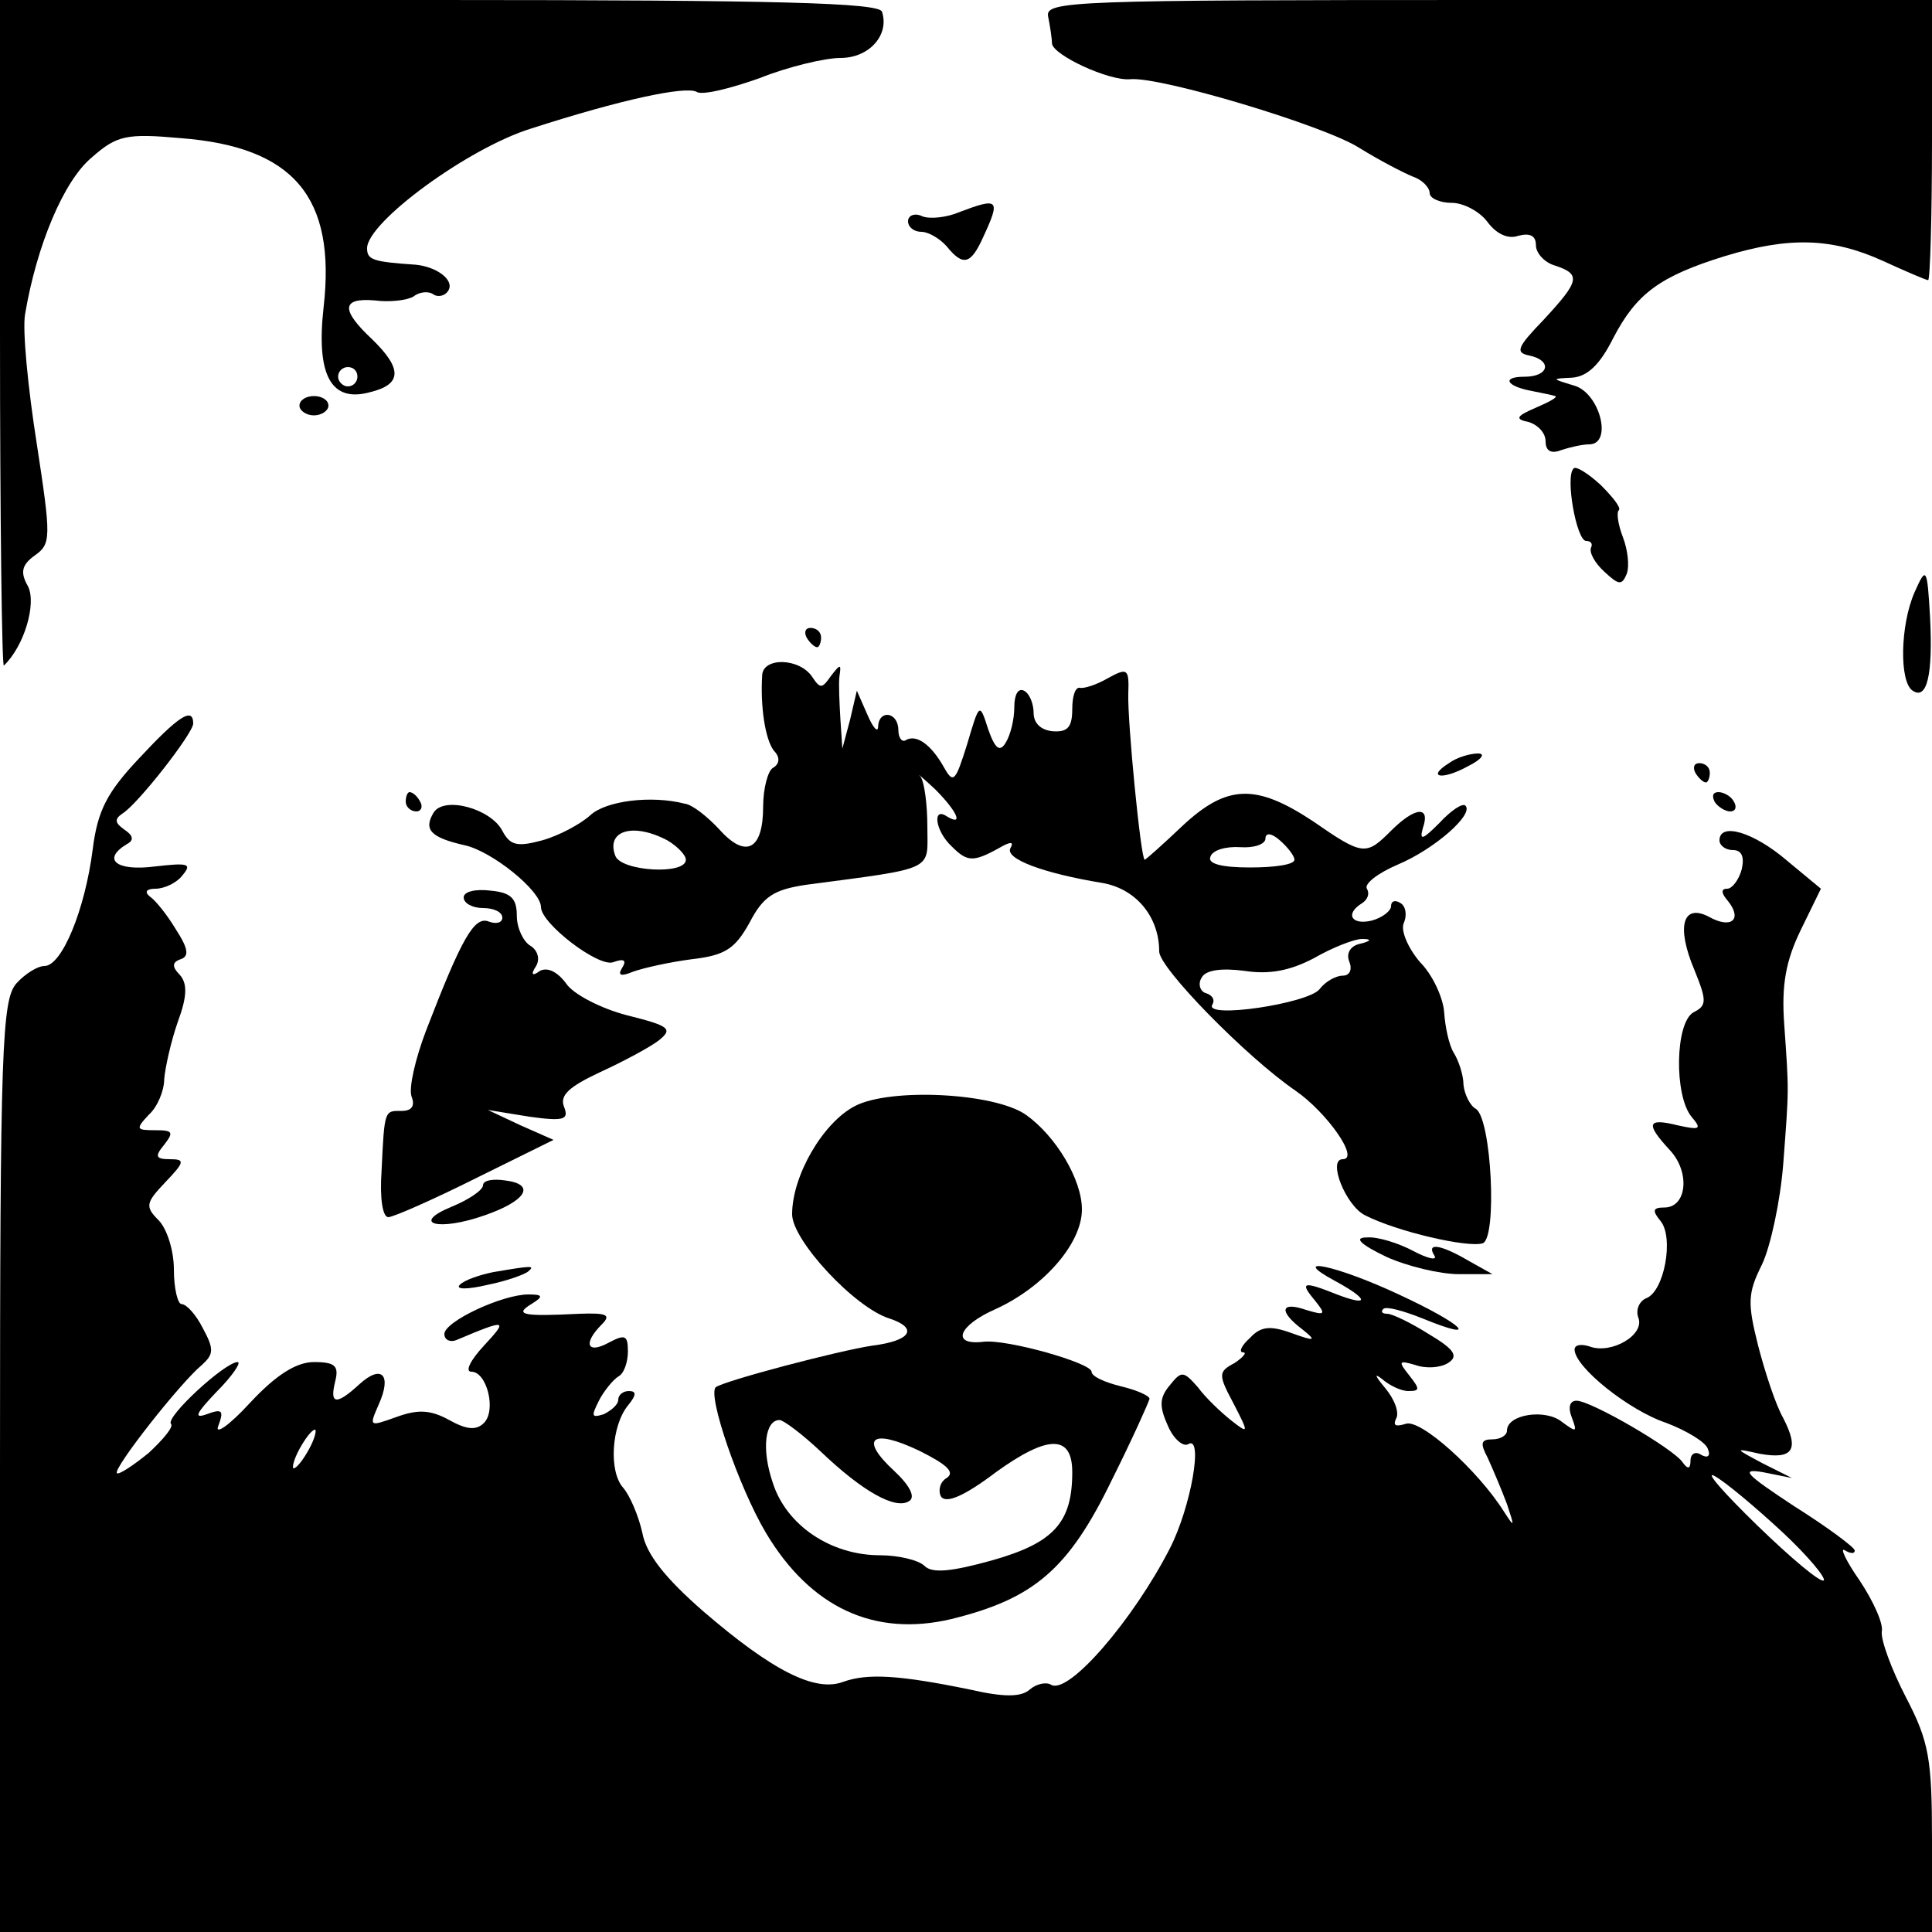 <?xml version="1.0" standalone="no"?>
<!DOCTYPE svg PUBLIC "-//W3C//DTD SVG 20010904//EN"
 "http://www.w3.org/TR/2001/REC-SVG-20010904/DTD/svg10.dtd">
<svg version="1.0" xmlns="http://www.w3.org/2000/svg"
 width="200pt" height="200pt" viewBox="0 0 200 200"
 preserveAspectRatio="xMidYMid meet">
<g transform="translate(0,200) scale(0.1,-0.1)"
fill="#000000" stroke="none">
<path d="M0 1653 c0 -190 2 -344 4 -342 21 20 34 64 25 82 -8 14 -7 22 7 32
17 12 17 18 2 116 -9 57 -15 118 -12 134 12 71 40 138 69 162 26 23 36 25 92
20 117 -9 161 -61 148 -175 -8 -71 8 -99 48 -88 33 8 34 24 2 55 -32 30 -32
43 3 40 15 -2 33 0 40 4 6 5 16 6 21 2 5 -3 12 -1 15 4 7 11 -12 25 -34 27
-44 3 -50 5 -50 17 0 27 105 104 170 124 93 30 159 44 171 38 5 -4 34 3 65 14
30 12 68 21 84 21 30 0 51 24 43 48 -4 9 -105 12 -459 12 l-454 0 0 -347z
m370 -43 c0 -5 -4 -10 -10 -10 -5 0 -10 5 -10 10 0 6 5 10 10 10 6 0 10 -4 10
-10z"/>
<path d="M1085 1983 c2 -10 4 -23 4 -28 1 -12 59 -39 81 -37 31 3 201 -48 237
-71 21 -13 46 -26 56 -30 9 -3 17 -11 17 -17 0 -5 10 -10 23 -10 12 0 29 -9
37 -20 9 -12 21 -18 32 -14 12 3 18 0 18 -10 0 -8 9 -18 20 -21 27 -9 25 -16
-12 -56 -27 -28 -30 -34 -15 -37 24 -5 21 -22 -5 -22 -24 0 -19 -10 9 -15 10
-2 20 -4 23 -5 3 -1 -6 -6 -20 -12 -21 -9 -22 -12 -7 -15 9 -3 17 -11 17 -20
0 -10 6 -13 16 -9 9 3 22 6 29 6 25 0 11 54 -16 61 -23 7 -23 7 -2 8 16 1 29
13 43 41 24 46 48 64 116 85 66 20 110 19 163 -5 24 -11 45 -20 47 -20 2 0 4
65 4 145 l0 145 -459 0 c-432 0 -459 -1 -456 -17z"/>
<path d="M992 1780 c-12 -5 -29 -7 -37 -4 -8 4 -15 1 -15 -5 0 -6 6 -11 14
-11 7 0 19 -7 26 -15 17 -21 25 -19 38 10 18 39 16 41 -26 25z"/>
<path d="M310 1580 c0 -5 7 -10 15 -10 8 0 15 5 15 10 0 6 -7 10 -15 10 -8 0
-15 -4 -15 -10z"/>
<path d="M1629 1515 c-9 -8 3 -75 13 -75 5 0 7 -3 5 -7 -2 -5 4 -16 14 -25 15
-14 18 -14 23 -2 3 8 1 25 -4 38 -5 13 -7 26 -4 28 2 3 -7 14 -19 26 -13 12
-26 20 -28 17z"/>
<path d="M1982 1387 c-15 -34 -16 -93 -2 -102 15 -10 21 17 18 76 -3 52 -4 53
-16 26z"/>
<path d="M835 1340 c3 -5 8 -10 11 -10 2 0 4 5 4 10 0 6 -5 10 -11 10 -5 0 -7
-4 -4 -10z"/>
<path d="M789 1301 c-2 -32 3 -66 12 -78 7 -7 6 -14 -1 -18 -5 -3 -10 -21 -10
-40 0 -45 -18 -54 -45 -24 -12 13 -28 26 -36 27 -35 9 -82 3 -98 -12 -10 -9
-32 -21 -50 -26 -26 -7 -33 -5 -41 10 -12 23 -60 36 -71 19 -11 -18 -3 -26 32
-34 28 -6 79 -47 79 -64 0 -17 60 -63 75 -57 11 4 14 2 9 -6 -5 -8 -1 -9 11
-4 11 4 38 10 61 13 35 4 45 11 60 38 14 27 25 34 58 39 136 18 126 14 126 60
0 23 -3 46 -7 52 -5 5 2 -1 15 -13 23 -23 30 -39 12 -28 -15 10 -12 -15 5 -31
16 -16 22 -17 49 -2 12 7 16 7 12 0 -6 -11 34 -26 95 -36 35 -6 59 -35 59 -71
0 -17 90 -109 141 -144 32 -22 67 -71 49 -71 -16 0 3 -48 23 -58 33 -17 107
-34 122 -29 15 6 9 128 -7 139 -6 3 -12 15 -13 25 0 10 -5 25 -10 33 -5 8 -9
27 -10 42 -1 15 -12 39 -25 52 -12 14 -20 32 -17 40 4 9 2 18 -3 21 -6 4 -10
2 -10 -3 0 -5 -9 -12 -20 -15 -21 -5 -28 7 -10 18 6 4 8 10 5 15 -3 5 11 16
32 25 38 16 79 52 70 61 -3 3 -15 -5 -27 -18 -17 -17 -21 -19 -17 -5 8 23 -8
22 -33 -3 -26 -26 -29 -26 -81 10 -59 39 -89 38 -135 -5 -20 -19 -38 -35 -39
-35 -4 0 -18 144 -17 172 1 26 -1 27 -21 16 -12 -7 -25 -11 -29 -10 -5 1 -8
-9 -8 -22 0 -19 -5 -24 -20 -23 -12 1 -20 8 -20 19 0 9 -4 20 -10 23 -6 3 -10
-4 -10 -17 0 -13 -4 -29 -9 -37 -6 -10 -11 -6 -18 14 -9 28 -9 28 -22 -16 -12
-38 -14 -41 -24 -23 -13 23 -28 34 -39 28 -4 -3 -8 2 -8 10 0 19 -20 22 -21 4
0 -7 -5 -2 -11 12 l-11 25 -7 -30 -8 -30 -2 30 c-1 17 -2 37 -1 45 2 13 1 13
-9 0 -9 -13 -11 -13 -19 -1 -13 20 -51 21 -52 2z m-98 -171 c10 -6 19 -15 19
-20 0 -16 -67 -12 -73 4 -10 26 18 35 54 16z m649 -20 c0 -5 -20 -8 -46 -8
-30 0 -44 4 -41 11 2 7 16 11 31 10 14 -1 26 3 26 9 0 6 6 6 15 -2 8 -7 15
-16 15 -20z m68 -87 c-10 -2 -15 -10 -11 -19 3 -8 0 -14 -7 -14 -7 0 -18 -6
-24 -14 -12 -15 -120 -31 -111 -16 3 5 0 10 -7 12 -6 2 -8 10 -4 16 4 8 21 10
44 7 26 -4 47 0 72 13 19 11 42 20 50 20 10 0 10 -2 -2 -5z"/>
<path d="M144 1215 c-33 -35 -43 -54 -48 -94 -8 -63 -32 -121 -50 -121 -7 0
-20 -8 -29 -18 -15 -17 -17 -66 -17 -500 l0 -482 1000 0 1000 0 0 95 c0 84 -3
102 -27 148 -15 29 -26 59 -25 68 2 8 -9 32 -23 53 -14 20 -21 35 -15 31 5 -3
10 -4 10 0 0 3 -28 24 -63 46 -50 33 -56 39 -32 35 l30 -6 -30 15 c-30 16 -30
16 -3 10 34 -6 41 4 24 37 -8 14 -19 48 -26 75 -11 44 -11 54 4 84 9 19 19 66
22 104 6 80 6 73 1 145 -3 41 2 66 17 97 l21 43 -35 29 c-35 30 -70 40 -70 21
0 -5 6 -10 14 -10 9 0 12 -7 9 -20 -3 -11 -10 -20 -15 -20 -7 0 -6 -5 1 -13
15 -19 3 -29 -20 -16 -27 14 -34 -10 -15 -55 13 -32 13 -37 -1 -44 -19 -11
-20 -86 -2 -108 11 -13 9 -14 -14 -9 -32 8 -34 2 -8 -26 21 -23 17 -59 -6 -59
-12 0 -13 -3 -4 -14 14 -17 4 -73 -15 -80 -7 -3 -11 -12 -8 -20 7 -18 -28 -38
-50 -30 -9 3 -16 2 -16 -3 0 -18 56 -63 95 -76 21 -8 41 -20 43 -27 3 -7 0
-10 -7 -6 -6 4 -11 1 -11 -6 0 -9 -3 -9 -8 -2 -9 14 -95 64 -110 64 -7 0 -9
-7 -5 -17 6 -16 5 -16 -10 -5 -17 14 -57 8 -57 -9 0 -5 -7 -9 -15 -9 -12 0
-13 -4 -5 -19 5 -11 14 -32 20 -48 8 -24 8 -25 -3 -8 -27 43 -87 97 -102 91
-10 -3 -13 -2 -10 5 4 6 -1 20 -11 32 -10 12 -12 16 -4 10 8 -7 20 -13 28 -13
12 0 12 2 1 16 -12 15 -11 16 6 11 11 -4 26 -3 34 2 11 7 7 14 -20 30 -19 12
-38 21 -43 21 -5 0 -7 2 -4 5 3 3 21 -2 41 -10 61 -25 42 -6 -25 25 -64 30
-116 41 -66 14 35 -19 36 -27 2 -14 -35 14 -39 13 -23 -6 12 -15 11 -16 -9
-10 -26 9 -29 -1 -4 -20 15 -12 14 -13 -11 -4 -22 8 -32 7 -43 -5 -9 -8 -12
-15 -7 -15 4 0 0 -5 -9 -11 -17 -9 -17 -12 -1 -42 16 -31 16 -32 -3 -17 -10 8
-26 23 -34 34 -15 17 -17 17 -29 2 -11 -13 -11 -22 -2 -42 6 -14 16 -22 21
-19 16 10 3 -65 -19 -108 -38 -74 -105 -152 -123 -141 -5 3 -15 1 -22 -5 -9
-8 -27 -8 -62 0 -73 15 -106 17 -131 8 -29 -11 -73 11 -145 73 -39 34 -59 59
-63 81 -4 18 -13 39 -20 47 -15 17 -12 64 5 85 9 11 9 15 1 15 -6 0 -11 -4
-11 -9 0 -5 -7 -11 -15 -15 -13 -4 -13 -2 -5 14 5 10 15 22 20 25 6 3 10 15
10 26 0 17 -3 18 -20 9 -22 -12 -27 -1 -7 19 10 10 5 12 -23 11 -59 -3 -68 -1
-50 10 13 8 12 10 -3 10 -27 0 -87 -28 -87 -41 0 -6 6 -9 13 -6 52 22 53 21
28 -6 -14 -15 -20 -27 -13 -27 16 0 26 -40 13 -53 -8 -8 -18 -7 -36 3 -20 11
-33 11 -55 3 -28 -10 -28 -10 -18 13 14 31 3 42 -20 21 -24 -22 -31 -21 -25 3
4 16 0 20 -22 20 -18 0 -39 -13 -66 -42 -22 -24 -37 -34 -33 -24 6 16 4 18
-12 12 -14 -5 -11 1 10 23 17 17 26 31 22 31 -13 0 -75 -57 -69 -64 3 -3 -8
-16 -23 -30 -16 -13 -31 -23 -33 -21 -4 5 66 94 88 112 12 11 13 16 1 38 -7
14 -17 25 -22 25 -4 0 -8 16 -8 36 0 19 -7 42 -16 51 -14 14 -13 18 7 39 20
21 21 24 5 24 -15 0 -16 3 -6 15 10 13 9 15 -9 15 -20 0 -21 1 -7 16 9 8 16
25 16 37 1 12 7 39 14 59 10 27 10 40 2 49 -8 8 -8 13 1 16 9 3 8 11 -5 31 -9
15 -21 30 -27 34 -6 5 -3 8 6 8 9 0 22 6 28 14 10 12 6 13 -29 9 -39 -5 -55 7
-29 23 8 4 7 9 -2 15 -10 7 -11 11 -2 17 16 10 73 83 73 93 0 18 -16 7 -56
-36z m176 -715 c-6 -11 -13 -20 -16 -20 -2 0 0 9 6 20 6 11 13 20 16 20 2 0 0
-9 -6 -20z m1524 -85 c27 -25 46 -48 44 -51 -3 -3 -34 23 -69 57 -35 34 -55
57 -44 51 11 -6 42 -32 69 -57z"/>
<path d="M1500 1210 c-24 -15 -7 -18 20 -3 14 7 18 13 10 13 -8 0 -22 -4 -30
-10z"/>
<path d="M1755 1200 c3 -5 8 -10 11 -10 2 0 4 5 4 10 0 6 -5 10 -11 10 -5 0
-7 -4 -4 -10z"/>
<path d="M420 1170 c0 -5 5 -10 11 -10 5 0 7 5 4 10 -3 6 -8 10 -11 10 -2 0
-4 -4 -4 -10z"/>
<path d="M1775 1170 c3 -5 11 -10 16 -10 6 0 7 5 4 10 -3 6 -11 10 -16 10 -6
0 -7 -4 -4 -10z"/>
<path d="M480 1071 c0 -6 9 -11 20 -11 11 0 20 -4 20 -10 0 -5 -6 -7 -14 -4
-15 6 -28 -17 -65 -113 -11 -29 -18 -59 -15 -68 4 -10 0 -15 -10 -15 -18 0
-18 2 -21 -62 -2 -28 1 -48 7 -48 5 0 46 18 90 40 l81 40 -34 15 -34 16 43 -7
c36 -5 41 -3 36 10 -5 12 5 21 37 36 24 11 52 26 61 33 15 12 11 15 -33 26
-27 7 -56 22 -63 33 -9 12 -19 17 -27 13 -8 -6 -10 -4 -4 5 4 7 2 16 -6 21 -7
4 -14 18 -14 31 0 18 -6 24 -27 26 -16 2 -28 -1 -28 -7z"/>
<path d="M885 855 c-33 -17 -65 -72 -65 -112 0 -27 65 -97 101 -108 30 -10 22
-23 -18 -28 -34 -5 -152 -36 -162 -43 -9 -8 24 -104 52 -151 46 -77 112 -108
192 -89 85 21 121 51 166 144 21 42 38 80 39 84 0 3 -13 9 -30 13 -16 4 -30
10 -30 15 0 9 -88 34 -112 31 -34 -4 -26 17 13 34 50 23 89 68 89 103 0 31
-27 76 -58 98 -33 23 -141 28 -177 9z m-35 -358 c43 -41 77 -60 91 -51 7 4 1
16 -15 31 -37 34 -24 45 26 21 28 -14 37 -22 28 -28 -7 -4 -9 -13 -6 -19 5 -8
24 0 57 25 54 39 79 39 79 0 0 -52 -19 -73 -82 -91 -43 -12 -63 -14 -71 -6 -6
6 -27 11 -46 11 -51 0 -97 31 -111 75 -12 35 -8 65 7 65 4 0 24 -15 43 -33z"/>
<path d="M500 773 c0 -5 -15 -15 -32 -22 -44 -18 -14 -26 34 -9 43 15 53 32
21 36 -13 2 -23 0 -23 -5z"/>
<path d="M1435 699 c22 -10 56 -18 75 -18 l35 0 -25 14 c-29 17 -44 19 -35 5
3 -5 -7 -3 -22 5 -15 8 -37 15 -48 14 -14 0 -7 -7 20 -20z"/>
<path d="M510 683 c-14 -3 -29 -8 -34 -13 -5 -5 8 -5 29 0 20 4 39 11 42 14 7
6 4 6 -37 -1z"/>
</g>
</svg>
